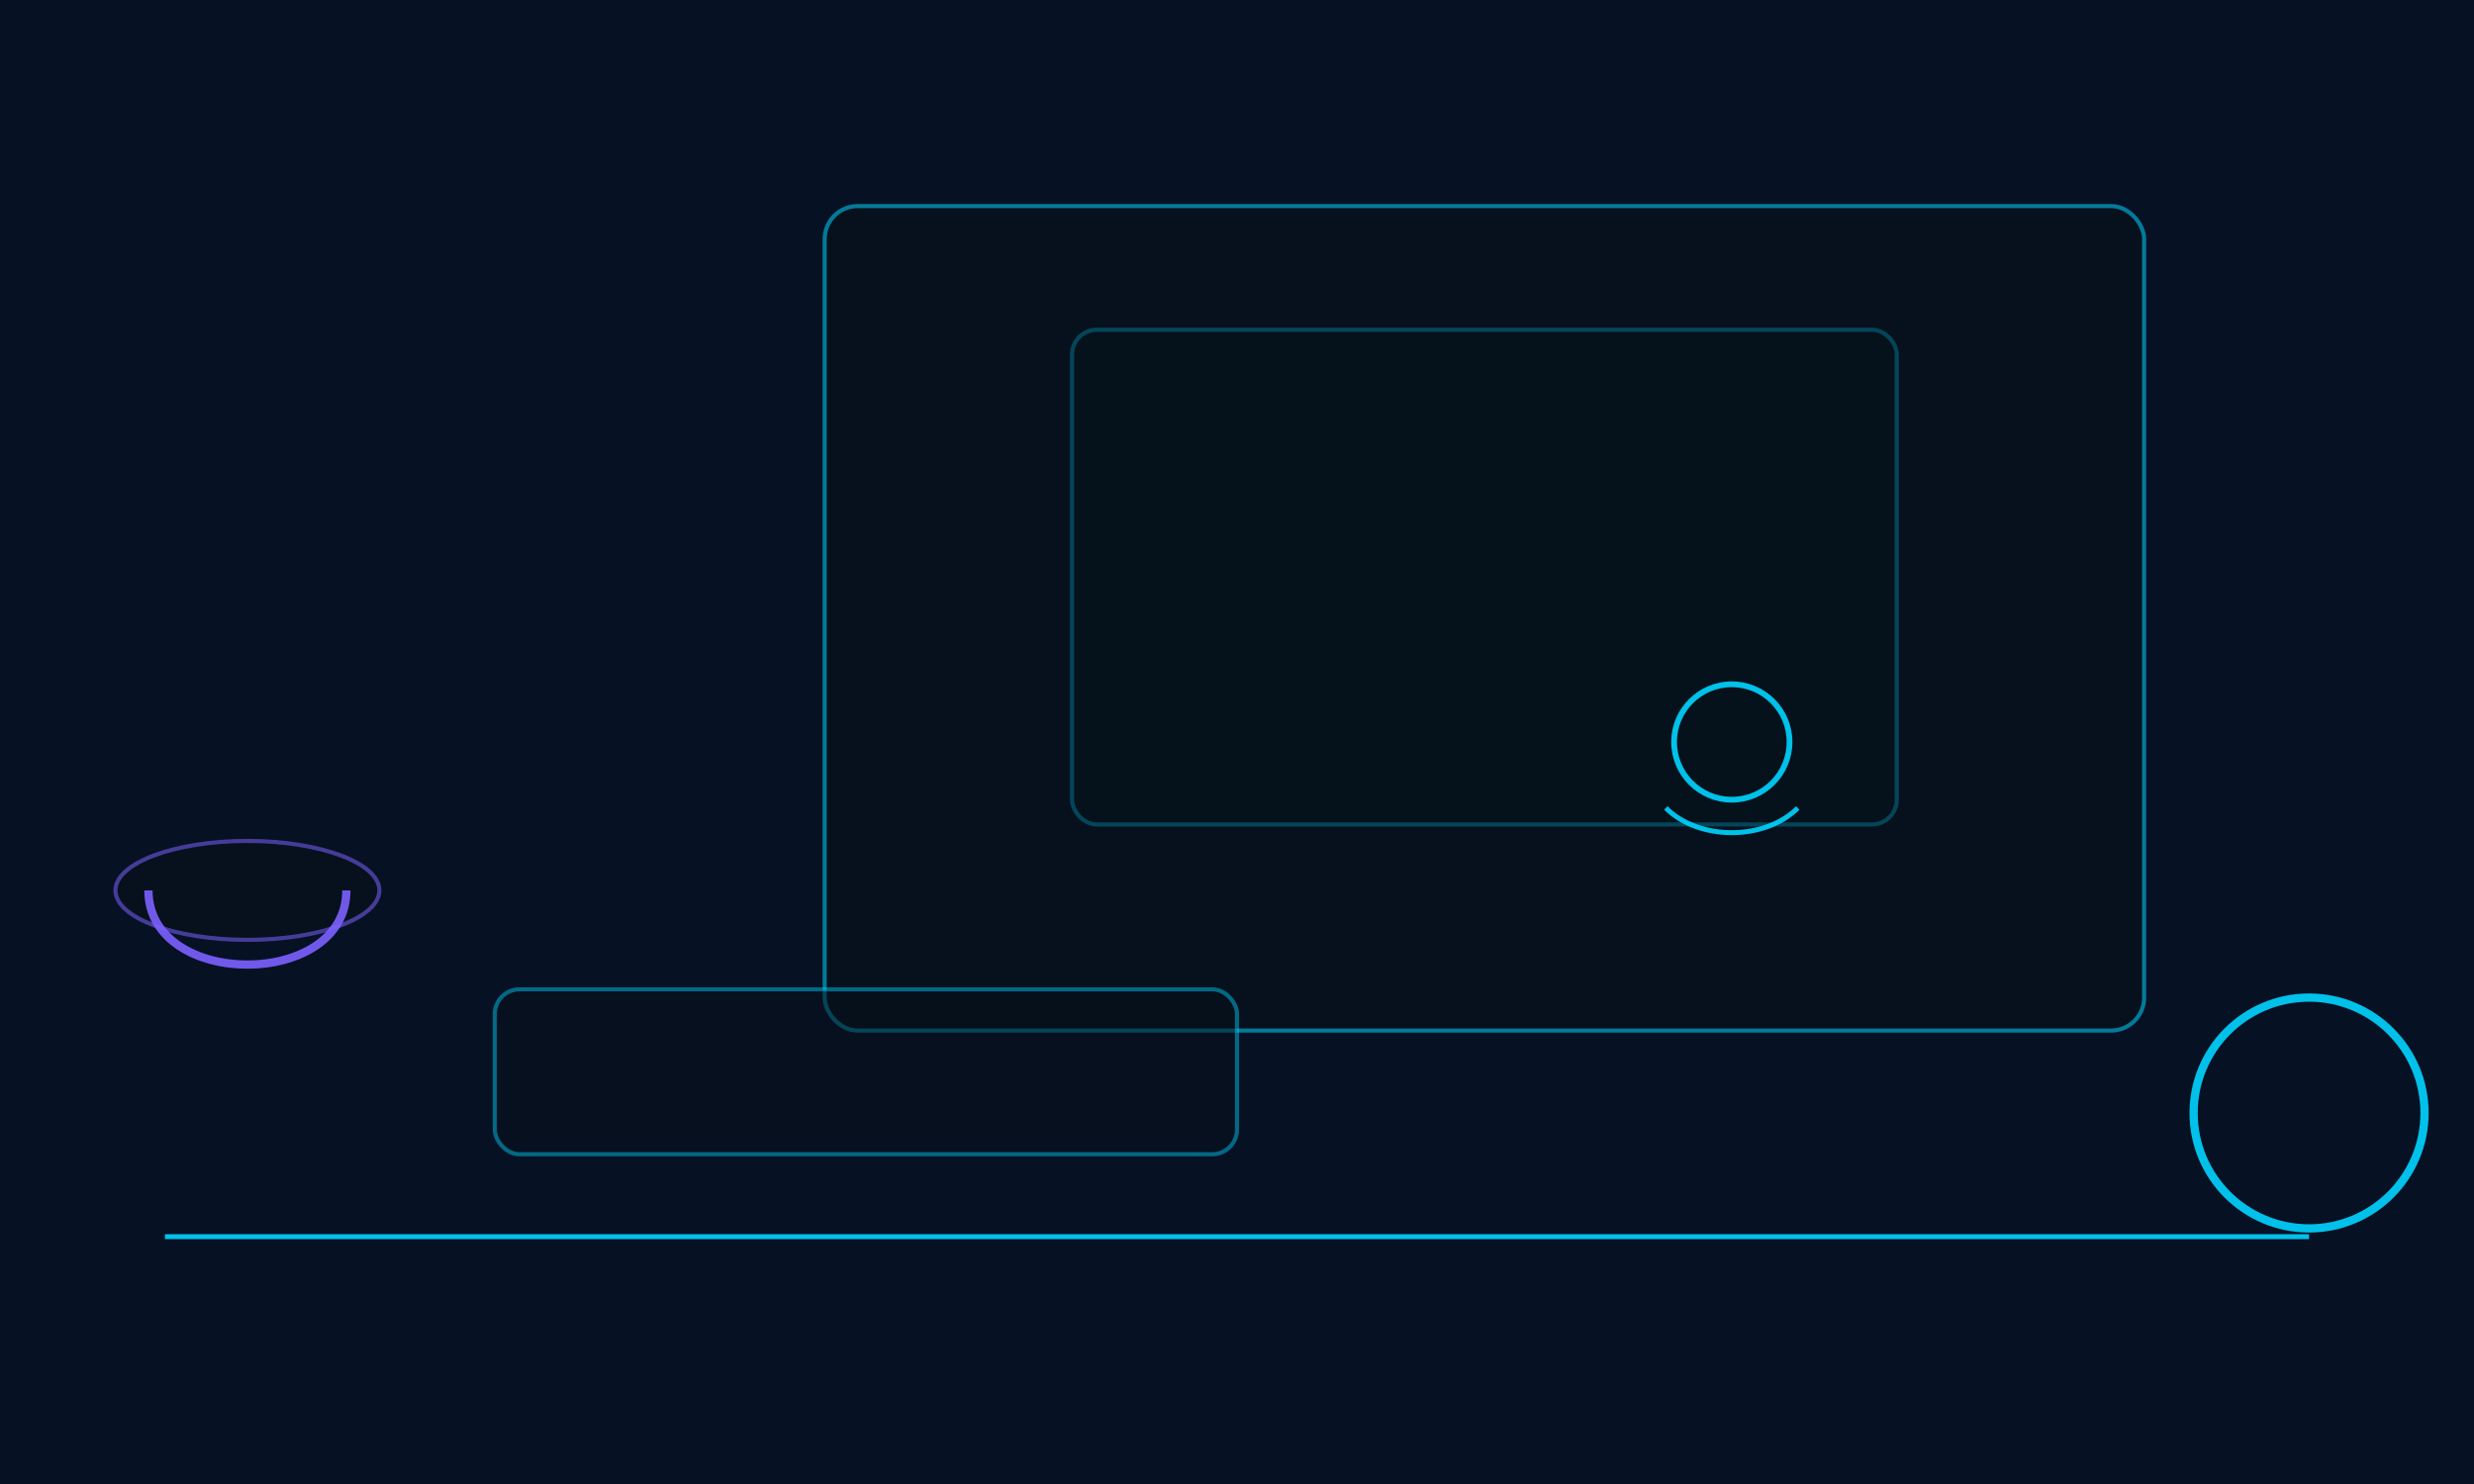 <svg xmlns="http://www.w3.org/2000/svg" viewBox="0 0 600 360">
<rect width="600" height="360" fill="#071124"/>
<g transform="translate(40,40)" stroke="#00d4ff" fill="none" stroke-opacity="0.9">
  <rect x="160" y="10" width="320" height="200" rx="8" fill="#06111a" opacity="0.6"/>
  <rect x="220" y="40" width="200" height="120" rx="6" fill="#06111a" opacity="0.3"/>
  <circle cx="520" cy="230" r="28" fill="none" stroke-width="2"/>
  <rect x="80" y="200" width="180" height="40" rx="6" fill="#06111a" opacity="0.5"/>
  <g stroke-width="1.2">
    <path d="M0 260h520" />
  </g>
</g>
<!-- cup of tea -->
<g transform="translate(20,200)" stroke="#7b61ff" fill="none" stroke-opacity="0.9">
  <ellipse cx="40" cy="16" rx="32" ry="12" fill="#06111a" opacity="0.6"/>
  <path d="M16 16c0 24 48 24 48 0" stroke-width="2"/>
</g>
<!-- person working (stylized) -->
<g transform="translate(380,220)" stroke="#00d4ff" stroke-opacity="0.9" fill="none">
  <circle cx="40" cy="-40" r="14" stroke-width="1.4"/>
  <path d="M24 -24c8 8 24 8 32 0" stroke-width="1.2"/>
</g>
</svg>